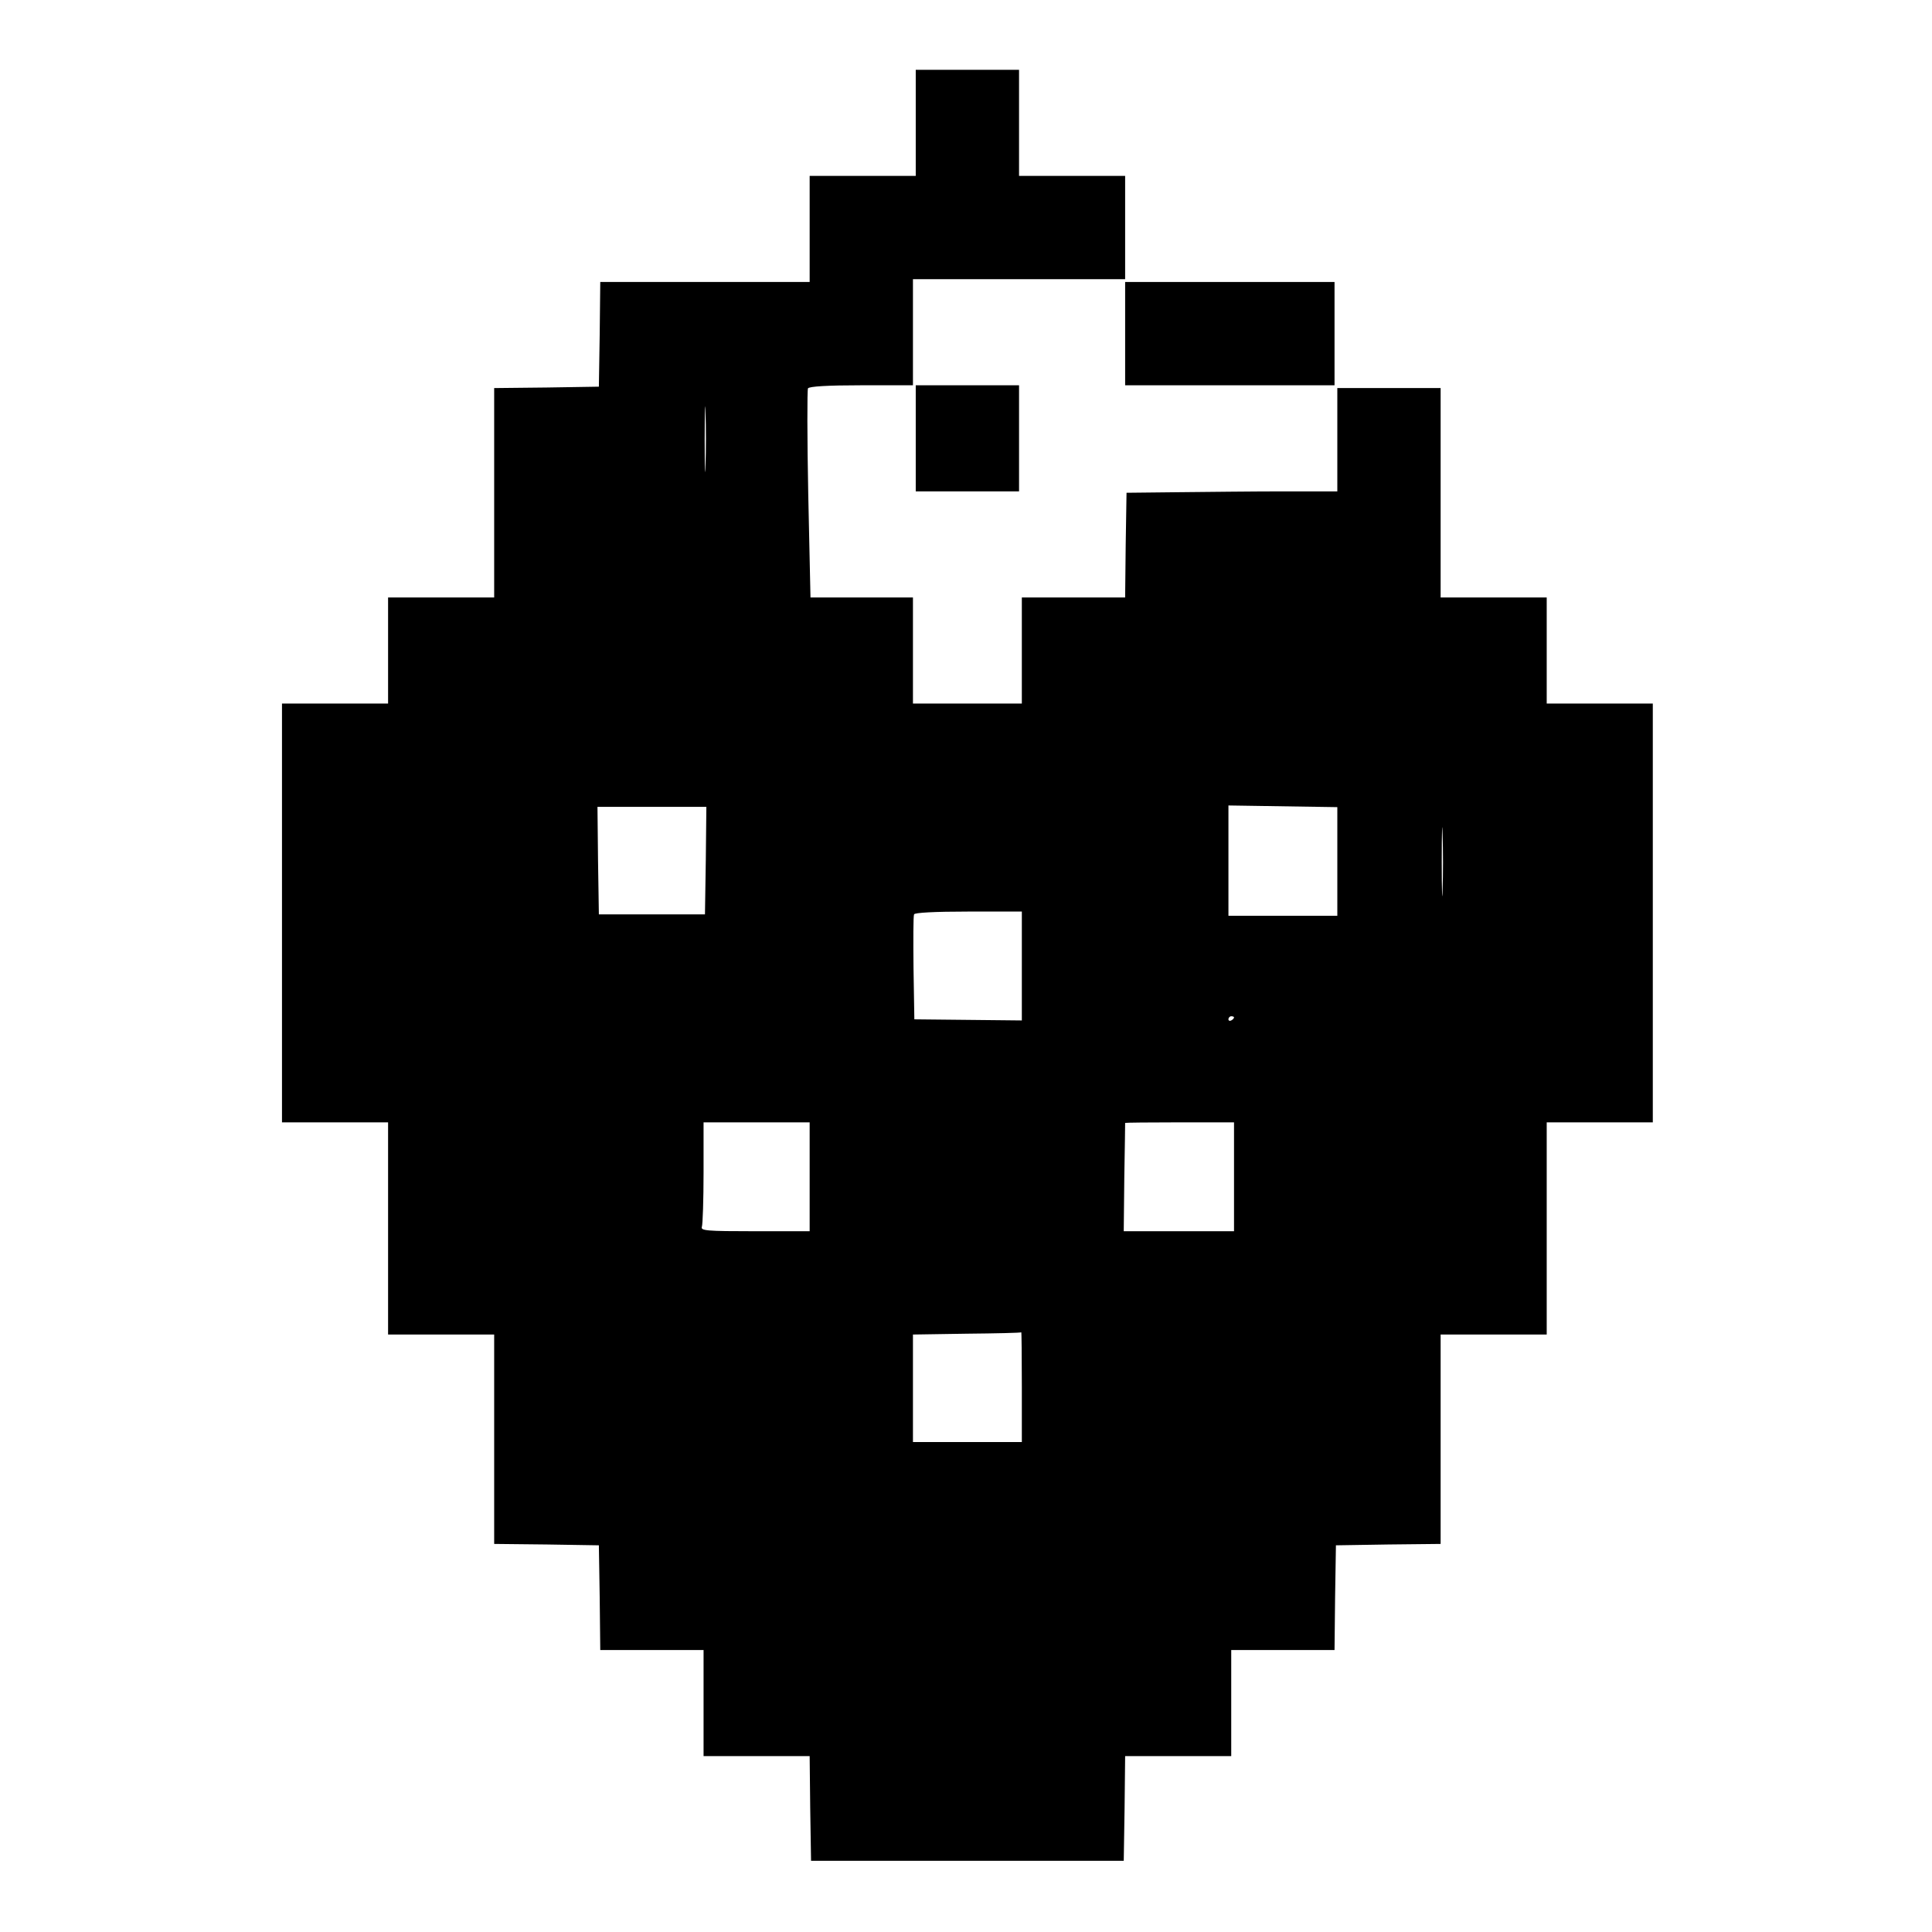 <svg xmlns="http://www.w3.org/2000/svg" width="922.667" height="922.667" preserveAspectRatio="xMidYMid meet" version="1.0" viewBox="0 0 692 692"><g fill="#000" stroke="none"><path d="M3280 6480 l0 -190 -190 0 -190 0 0 -190 0 -190 -375 0 -375 0 -2 -187 -3 -188 -187 -3 -188 -2 0 -375 0 -375 -190 0 -190 0 0 -190 0 -190 -190 0 -190 0 0 -750 0 -750 190 0 190 0 0 -380 0 -380 190 0 190 0 0 -375 0 -375 188 -2 187 -3 3 -187 2 -188 185 0 185 0 0 -190 0 -190 190 0 190 0 2 -187 3 -188 560 0 560 0 3 188 2 187 190 0 190 0 0 190 0 190 185 0 185 0 2 188 3 187 188 3 187 2 0 375 0 375 190 0 190 0 0 380 0 380 190 0 190 0 0 750 0 750 -190 0 -190 0 0 190 0 190 -190 0 -190 0 0 375 0 375 -185 0 -185 0 0 -185 0 -185 -192 0 c-106 0 -276 -2 -378 -3 l-185 -2 -3 -187 -2 -188 -185 0 -185 0 0 -190 0 -190 -195 0 -195 0 0 190 0 190 -184 0 -183 0 -8 369 c-4 203 -4 374 -1 380 5 7 70 11 192 11 l184 0 0 190 0 190 380 0 380 0 0 185 0 185 -190 0 -190 0 0 190 0 190 -185 0 -185 0 0 -190z m-753 -1227 c-1 -54 -3 -12 -3 92 0 105 2 149 3 98 2 -51 2 -136 0 -190z m2263 -1418 l0 -195 -195 0 -195 0 0 198 0 197 195 -3 195 -3 0 -194z m-2262 3 l-3 -193 -190 0 -190 0 -3 193 -2 192 195 0 195 0 -2 -192z m2639 -106 c-1 -53 -3 -7 -3 103 0 110 2 154 3 97 2 -57 2 -147 0 -200z m-1507 -272 l0 -195 -192 2 -193 2 -3 183 c-1 100 -1 187 2 193 2 6 72 10 195 10 l191 0 0 -195z m760 -184 c0 -3 -4 -8 -10 -11 -5 -3 -10 -1 -10 4 0 6 5 11 10 11 6 0 10 -2 10 -4z m-1520 -571 l0 -195 -196 0 c-175 0 -195 2 -190 16 3 9 6 96 6 195 l0 179 190 0 190 0 0 -195z m1520 0 l0 -195 -197 0 -198 0 2 192 c2 106 3 194 3 196 0 1 88 2 195 2 l195 0 0 -195z m-760 -752 l0 -198 -195 0 -195 0 0 192 0 193 193 3 c105 1 193 3 195 5 1 1 2 -87 2 -195z" transform="translate(0,692) scale(0.1,-0.1)"/><path d="M4030 5725 l0 -185 375 0 375 0 0 185 0 185 -375 0 -375 0 0 -185z" transform="translate(0,692) scale(0.1,-0.1)"/><path d="M3280 5350 l0 -190 185 0 185 0 0 190 0 190 -185 0 -185 0 0 -190z" transform="translate(0,692) scale(0.1,-0.1)"/></g></svg>
